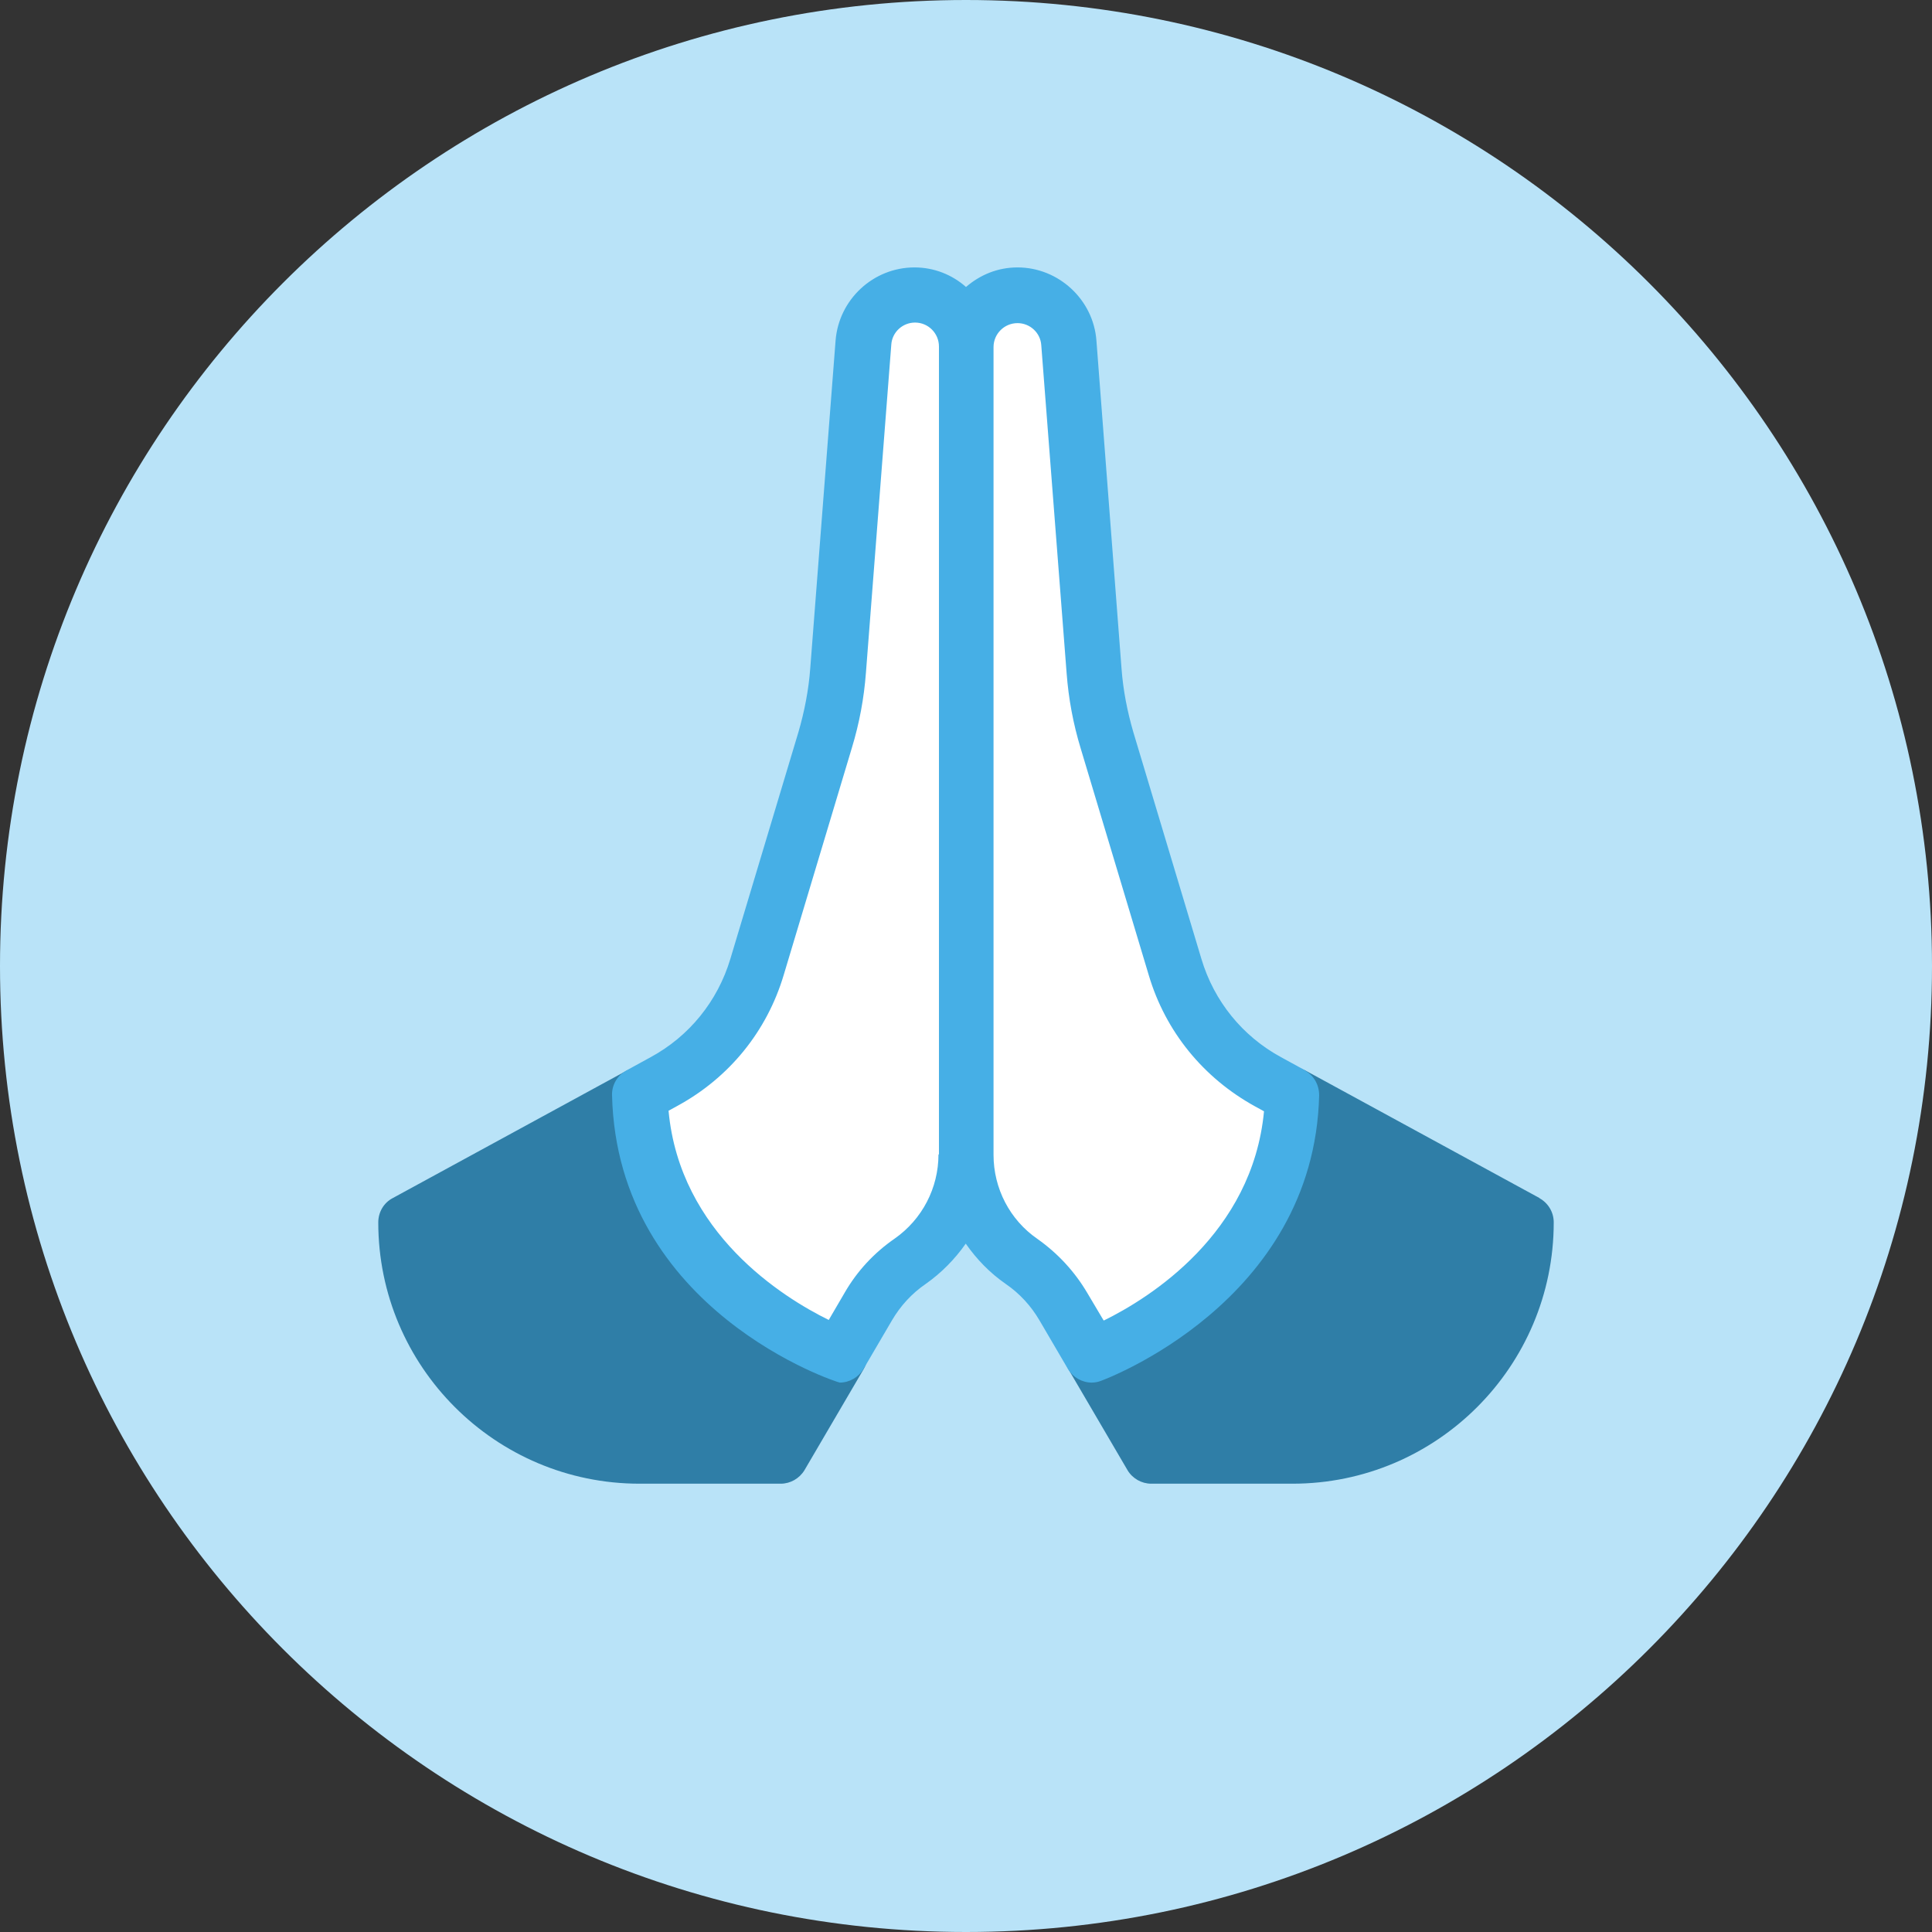 <svg width="24" height="24" viewBox="0 0 24 24" fill="none" xmlns="http://www.w3.org/2000/svg">
<rect x="0" y="0" width="24" height="24" fill="#333333" stroke="none"/>
<path d="M12 24C18.627 24 24 18.627 24 12C24 5.373 18.627 0 12 0C5.373 0 0 5.373 0 12C0 18.627 5.373 24 12 24Z" fill="#B9E3F8"/>
<path d="M19.127 14.884L16.216 13.298C16.11 13.243 15.983 13.243 15.88 13.301C15.777 13.36 15.712 13.469 15.709 13.589C15.658 15.675 13.473 16.5 13.449 16.51C13.353 16.544 13.277 16.62 13.243 16.716C13.209 16.812 13.219 16.918 13.271 17.007L14.007 18.264C14.068 18.366 14.181 18.431 14.301 18.431H16.055C17.846 18.431 19.301 16.976 19.301 15.185C19.301 15.058 19.233 14.945 19.123 14.884H19.127Z" fill="#2F7EA7"/>
<path d="M10.551 16.51C10.531 16.503 8.346 15.685 8.294 13.589C8.294 13.469 8.226 13.36 8.123 13.301C8.021 13.243 7.894 13.24 7.788 13.298L4.877 14.884C4.767 14.942 4.699 15.058 4.699 15.185C4.699 16.976 6.154 18.431 7.945 18.431H9.699C9.818 18.431 9.931 18.366 9.993 18.264L10.729 17.007C10.781 16.918 10.791 16.812 10.757 16.716C10.723 16.62 10.647 16.544 10.551 16.51Z" fill="#2F7EA7"/>
<path d="M16.051 13.599L15.75 13.435C15.192 13.13 14.777 12.62 14.596 12.014L13.75 9.195C13.664 8.914 13.613 8.627 13.589 8.332L13.274 4.257C13.25 3.925 12.969 3.668 12.637 3.668C12.284 3.668 11.997 3.955 11.997 4.308V14.342C11.997 14.87 12.253 15.366 12.688 15.668C12.901 15.815 13.079 16.007 13.209 16.233L13.562 16.836C13.562 16.836 15.99 15.969 16.048 13.603L16.051 13.599Z" fill="white"/>
<path d="M7.949 13.599L8.25 13.435C8.808 13.13 9.223 12.62 9.404 12.014L10.25 9.195C10.336 8.914 10.387 8.627 10.411 8.332L10.726 4.257C10.75 3.925 11.031 3.668 11.363 3.668C11.716 3.668 12.004 3.955 12.004 4.308V14.342C12.004 14.87 11.747 15.366 11.312 15.668C11.099 15.815 10.921 16.007 10.791 16.233L10.438 16.836C10.438 16.836 8.01 15.969 7.952 13.603L7.949 13.599Z" fill="white"/>
<path d="M16.216 13.298L15.914 13.133C15.435 12.873 15.082 12.438 14.925 11.914L14.079 9.096C14.004 8.839 13.952 8.575 13.932 8.305L13.62 4.229C13.582 3.723 13.151 3.322 12.64 3.322C12.394 3.322 12.175 3.414 12 3.565C11.829 3.414 11.606 3.322 11.36 3.322C10.849 3.322 10.421 3.719 10.38 4.229L10.065 8.305C10.045 8.572 9.993 8.839 9.918 9.096L9.072 11.914C8.914 12.438 8.562 12.873 8.082 13.133L7.781 13.298C7.668 13.36 7.599 13.479 7.603 13.606C7.668 16.288 10.404 17.175 10.432 17.175C10.551 17.175 10.664 17.11 10.726 17.007L11.079 16.404C11.185 16.223 11.325 16.069 11.5 15.949C11.695 15.812 11.863 15.64 11.997 15.449C12.13 15.64 12.295 15.812 12.493 15.949C12.668 16.069 12.808 16.223 12.914 16.404L13.267 17.007C13.329 17.11 13.442 17.175 13.562 17.175C13.599 17.175 13.64 17.168 13.675 17.154C13.702 17.144 16.325 16.185 16.387 13.606C16.387 13.476 16.322 13.36 16.209 13.298H16.216ZM13.706 16.397L13.507 16.062C13.349 15.794 13.14 15.569 12.887 15.39C12.545 15.154 12.342 14.764 12.342 14.346V4.312C12.342 4.147 12.476 4.014 12.64 4.014C12.795 4.014 12.925 4.134 12.935 4.288L13.25 8.363C13.274 8.681 13.332 8.993 13.425 9.298L14.271 12.116C14.479 12.815 14.949 13.39 15.589 13.743L15.702 13.805C15.558 15.325 14.284 16.123 13.712 16.404L13.706 16.397ZM11.658 14.342C11.658 14.757 11.456 15.147 11.113 15.387C10.856 15.565 10.647 15.791 10.493 16.058L10.295 16.397C9.723 16.116 8.445 15.319 8.305 13.798L8.418 13.736C9.058 13.387 9.527 12.812 9.736 12.11L10.582 9.291C10.675 8.986 10.733 8.675 10.757 8.356L11.072 4.281C11.082 4.127 11.212 4.007 11.367 4.007C11.531 4.007 11.664 4.14 11.664 4.305V14.339L11.658 14.342Z" fill="#46AFE6"/>
</svg>
